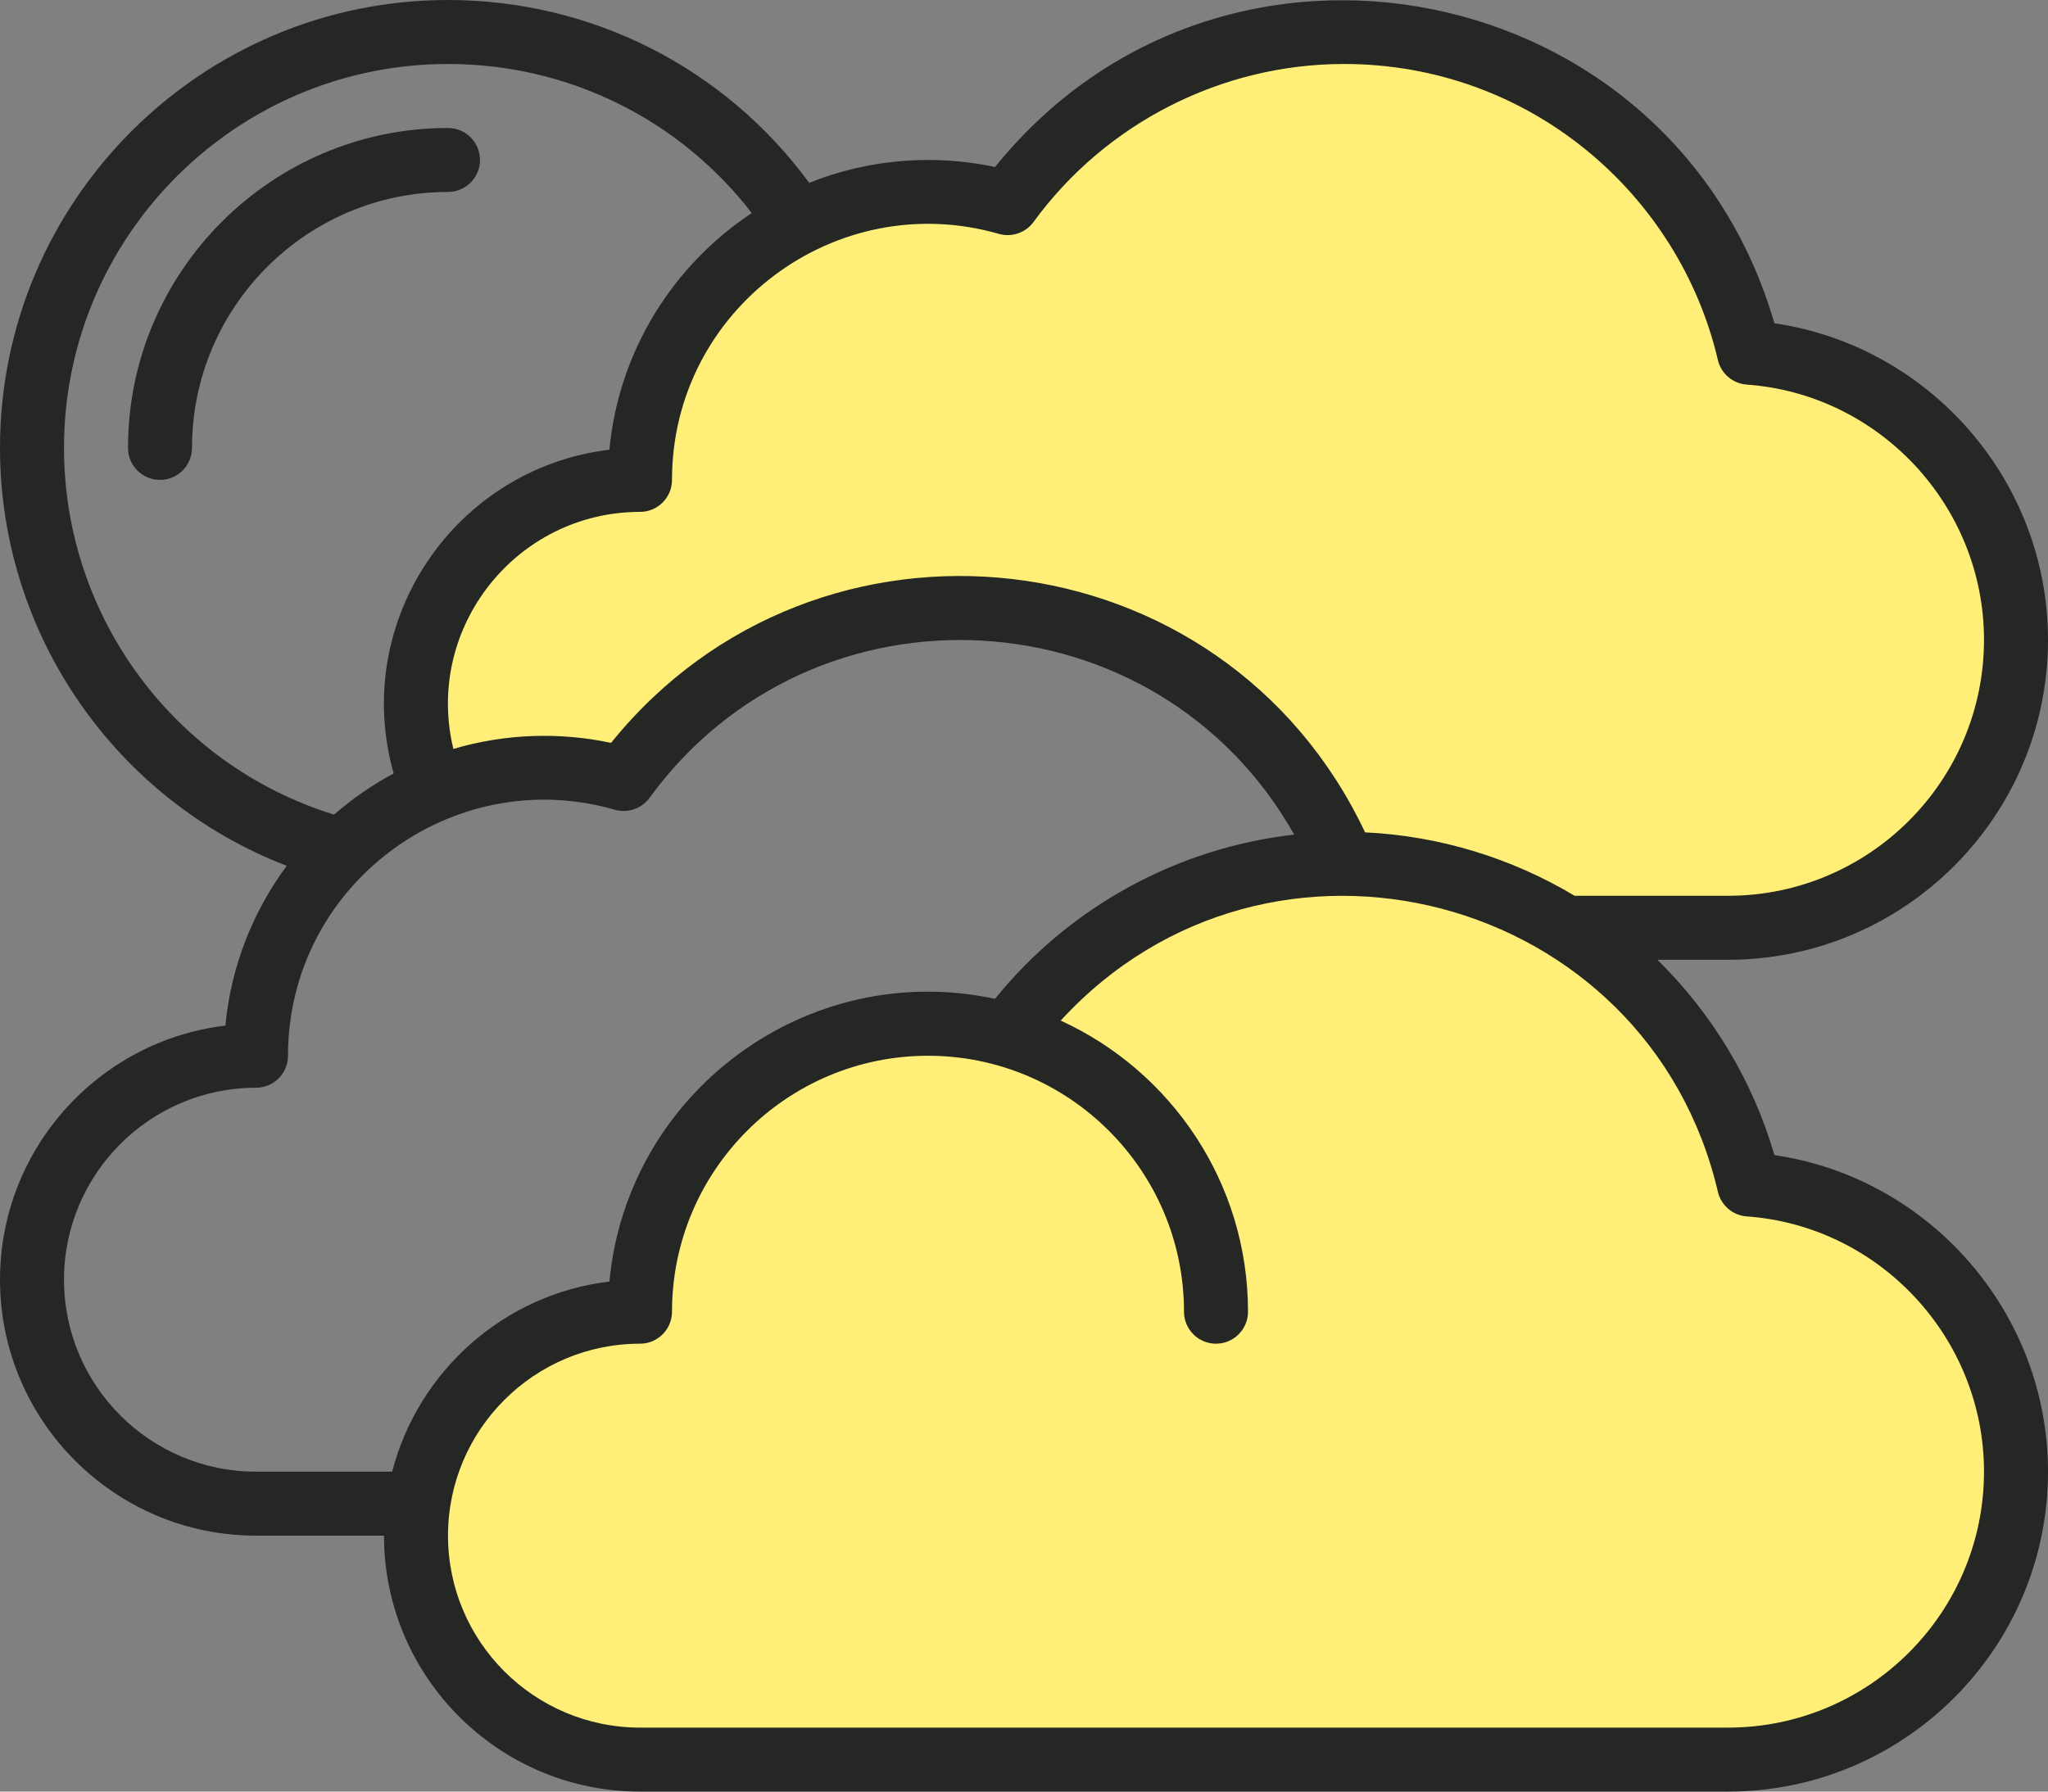 <?xml version="1.0" encoding="UTF-8"?>
<svg width="512px" height="448px" viewBox="0 0 512 448" version="1.1" xmlns="http://www.w3.org/2000/svg" xmlns:xlink="http://www.w3.org/1999/xlink">
    <rect x="0" y="0" width="512" height="448" fill="#808080" stroke="none"/>
    <!-- Generator: Sketch 57.1 (83088) - https://sketch.com -->
    <title>7-cloudy</title>
    <desc>Created with Sketch.</desc>
    <g id="Page-1" stroke="none" stroke-width="1" fill="none" fill-rule="evenodd">
        <g id="Icons" transform="translate(-1087, -952)" fill-rule="nonzero">
            <g id="7-cloudy" transform="translate(1087, 952)">
                <path d="M304,328 C304,288.235 271.765,256 232,256 C192.235,256 160,288.235 160,328 C129.07,328 104,353.07 104,384 C104,414.93 129.07,440 160,440 L432,440 C471.76,440 504,407.76 504,368 C504,330.01 474.57,298.88 437.26,296.19 C417.049,209.86 304.267,186.945 251.92,258.79" id="Path" fill="#FFEE77"></path>
                <path d="M504,160 C504,199.76 471.76,232 432,232 L391.44,232 C375.4,221.87 356.389,216 336.019,216 C304.9,141.317 203.738,129.16 155.919,194.79 C140.766,190.433 123.813,191.05 108.289,197.53 C92.998,160.792 119.985,120 160,120 C160,72.092 205.995,37.584 251.92,50.79 C304.33,-21.142 417.078,1.983 437.26,88.19 C474.57,90.88 504,122.01 504,160 Z" id="Path" fill="#FFEE77"></path>
                <g id="Group" fill="#252725">
                    <path d="M443.602,288.839 C438.254,270.39 428.098,253.492 414.348,240 L432,240 C476.112,240 512,204.112 512,160 C512,120.205 482.397,86.497 443.602,80.839 C418.406,-6.085 305.547,-28.648 248.766,41.76 C233.578,38.522 217.322,39.693 202.297,45.723 C181.211,16.969 147.949,-1.42108547e-14 112,-1.42108547e-14 C50.243,-1.42108547e-14 -3.55271368e-14,50.243 -3.55271368e-14,112 C-3.55271368e-14,158.707 28.926,200.041 71.684,216.502 C63.248,227.893 57.75,241.584 56.353,256.454 C24.654,260.245 -3.55271368e-14,287.297 -3.55271368e-14,320 C-3.55271368e-14,355.29 28.71,384 64,384 L96,384 C96,419.29 124.71,448 160,448 L432,448 C476.112,448 512,412.112 512,368 C512,328.205 482.397,294.497 443.602,288.839 Z M249.709,58.479 C252.936,59.404 256.406,58.218 258.386,55.502 C276.407,30.767 305.422,16 336,16 C382.327,16 419.742,48.463 429.471,90.014 C430.269,93.424 433.192,95.918 436.685,96.17 C469.945,98.567 496,126.605 496,160 C496,195.29 467.29,224 432,224 L393.66,224 C377.839,214.515 359.779,209.014 341.263,208.135 C305.817,133.038 204.367,121.776 152.766,185.76 C140.176,183.076 126.534,183.37 113.339,187.274 C106.033,156.937 129.148,128 160,128 C164.418,128 168,124.418 168,120 C168,77.369 208.996,46.771 249.709,58.479 Z M16,112 C16,59.065 59.065,16 112,16 C142.003,16 169.817,29.795 187.947,53.274 C168.286,66.298 154.674,87.753 152.352,112.454 C113.784,117.067 87.64,155.287 98.418,193.412 C93.057,196.279 88.061,199.734 83.513,203.699 C43.553,191.326 16,154.215 16,112 Z M64,368 C37.532,368 16,346.468 16,320 C16,293.532 37.532,272 64,272 C68.418,272 72,268.418 72,264 C72,221.369 112.996,190.771 153.709,202.479 C156.936,203.403 160.405,202.218 162.386,199.502 C203.367,143.253 289.206,147.859 323.557,208.702 C294.359,211.996 267.314,226.758 248.761,249.766 C201.742,239.695 156.794,273.194 152.353,320.454 C126.01,323.604 104.547,342.826 98.042,368 L64,368 Z M432,432 L160,432 C133.532,432 112,410.468 112,384 C112,357.532 133.532,336 160,336 C164.418,336 168,332.418 168,328 C168,292.71 196.71,264 232,264 C267.29,264 296,292.71 296,328 C296,332.418 299.582,336 304,336 C308.418,336 312,332.418 312,328 C312,295.716 292.776,267.836 265.175,255.206 C317.352,198.305 411.943,223.157 429.471,298.014 C430.269,301.424 433.192,303.918 436.685,304.17 C469.945,306.567 496,334.604 496,368 C496,403.29 467.29,432 432,432 Z" id="Shape"></path>
                    <path d="M112,48.002 C116.418,48.002 120,44.42 120,40.002 C120,35.584 116.418,32.002 112,32.002 C67.888,32.002 32,67.89 32,112.002 C32,116.42 35.582,120.002 40,120.002 C44.418,120.002 48,116.42 48,112.002 C48,76.712 76.71,48.002 112,48.002 Z" id="Path"></path>
                </g>
            </g>
        </g>
    </g>
</svg>